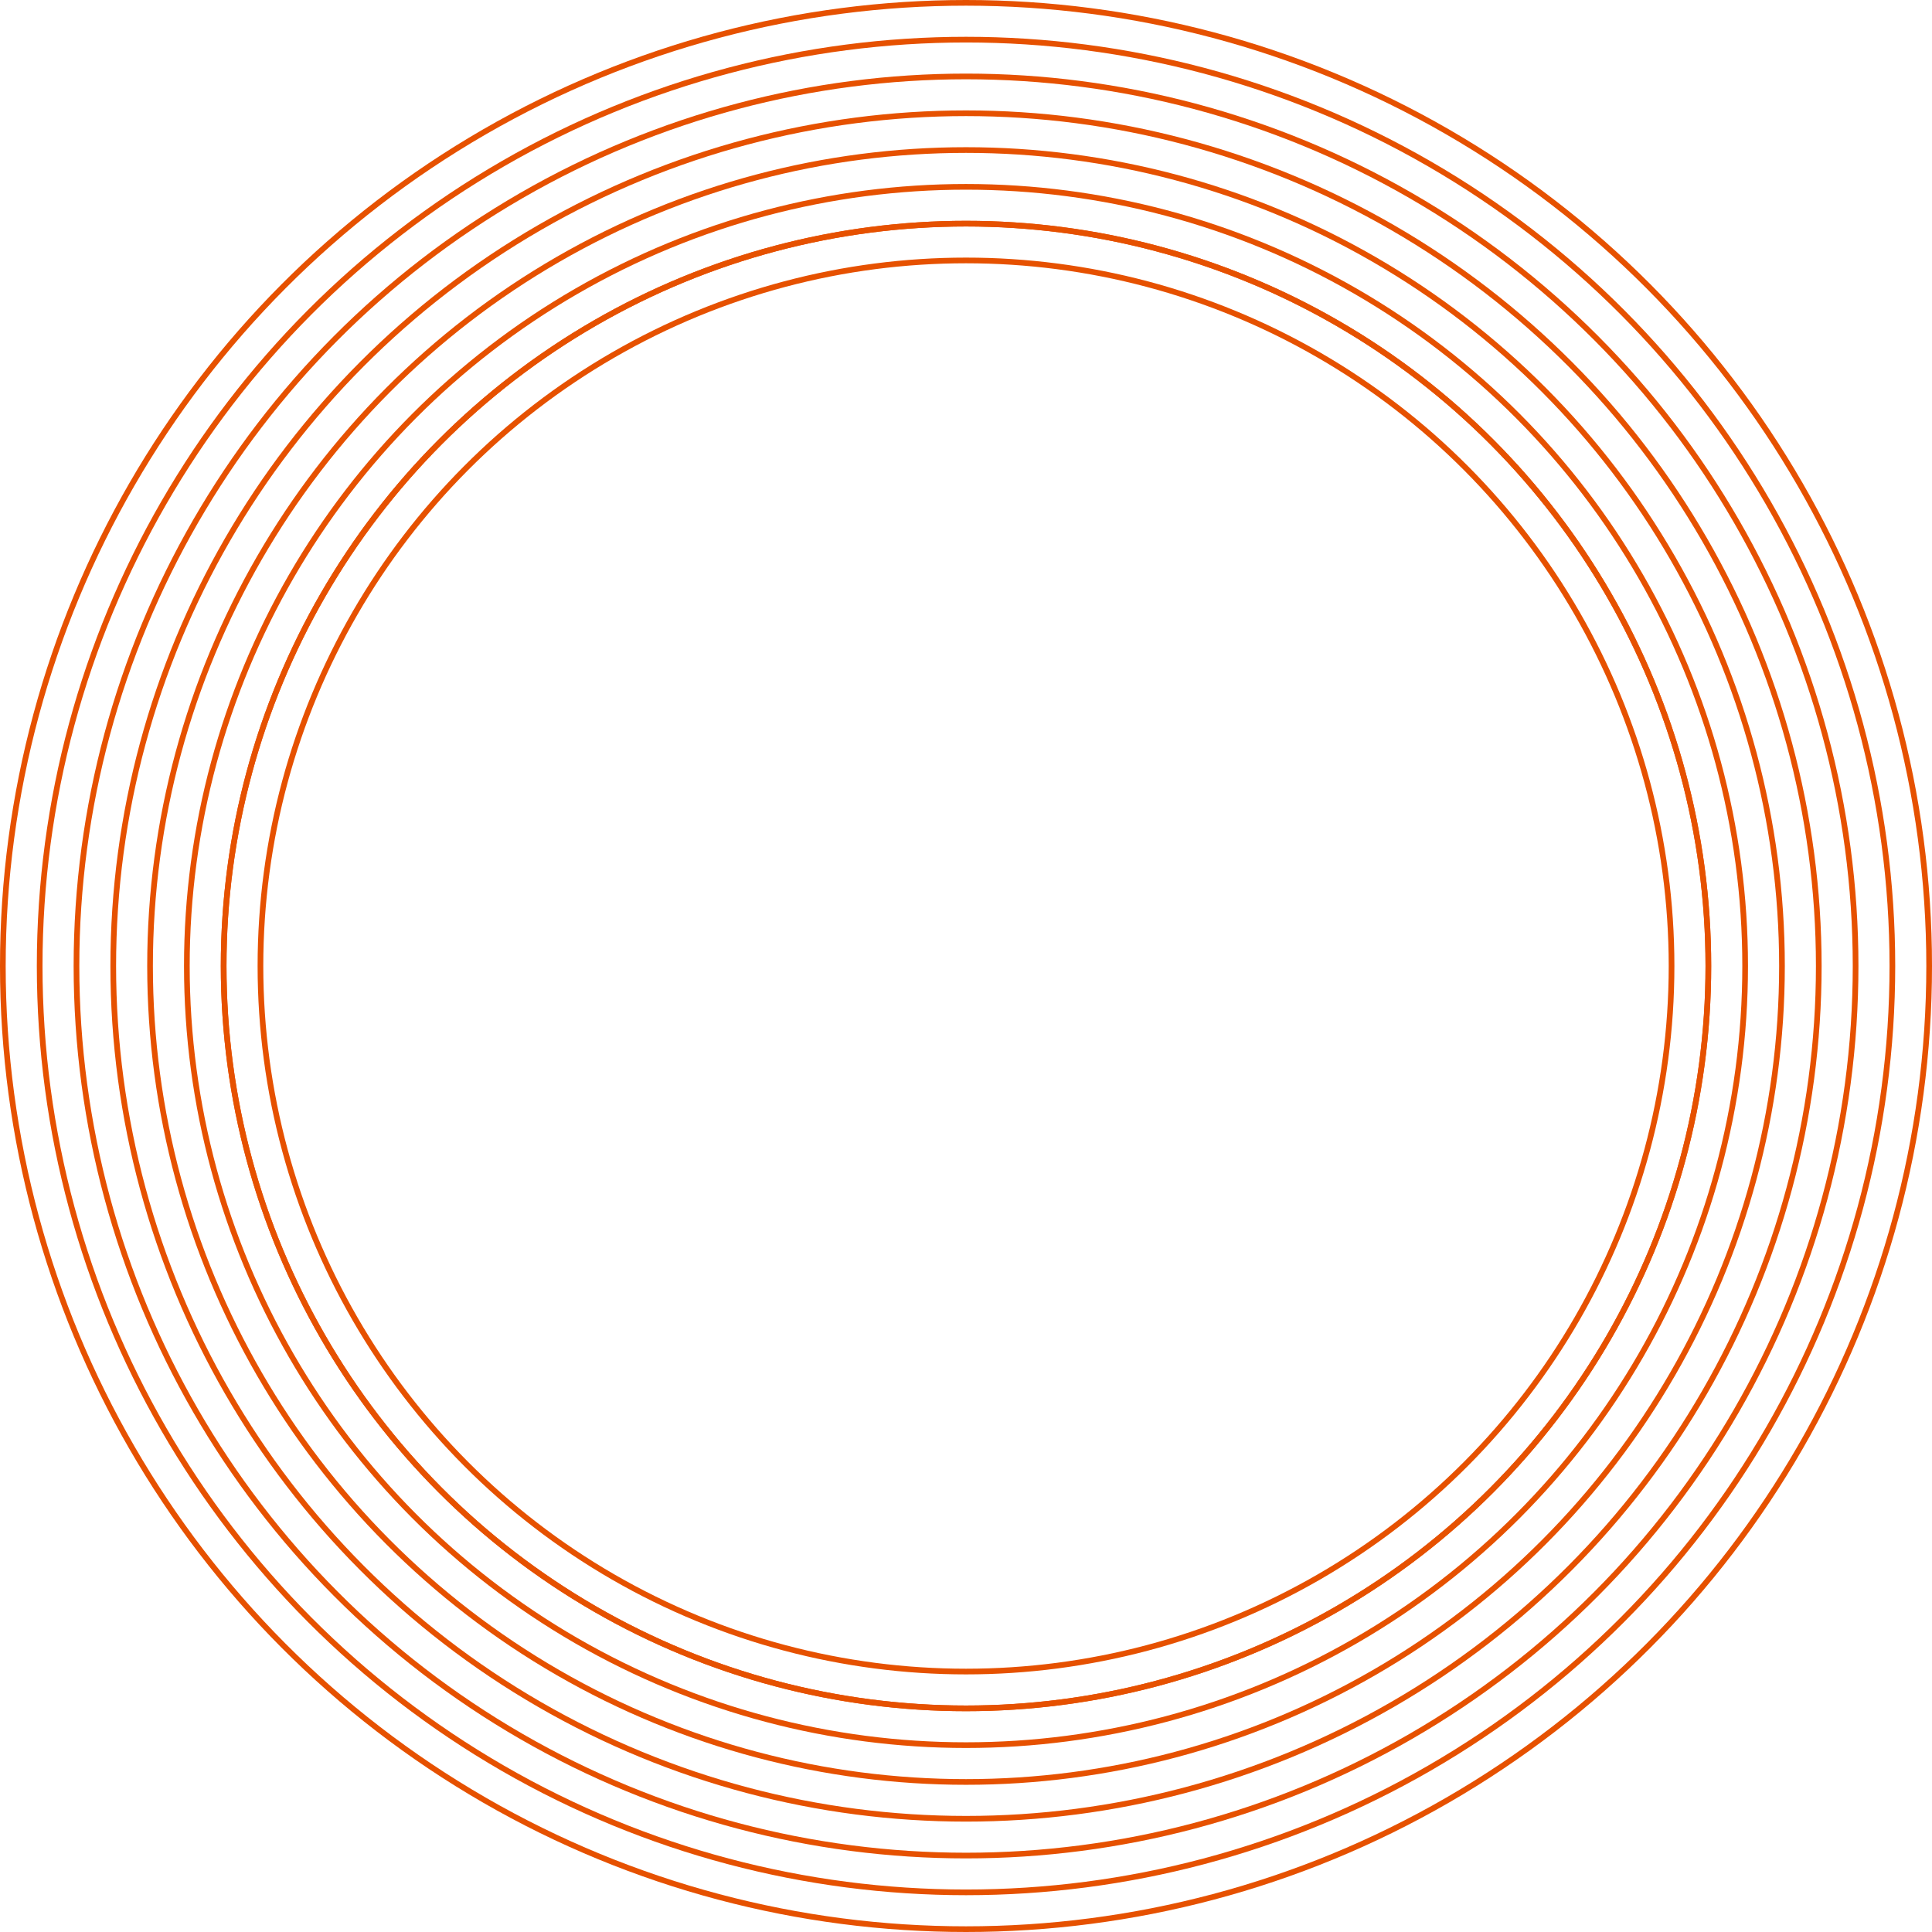<svg width="170" height="170" viewBox="0 0 170 170" fill="none" xmlns="http://www.w3.org/2000/svg">
<circle cx="85" cy="85" r="84.75" stroke="#E65100" stroke-width="0.5"/>
<circle cx="85.002" cy="85" r="81.512" stroke="#E65100" stroke-width="0.5"/>
<circle cx="85.003" cy="85" r="78.274" stroke="#E65100" stroke-width="0.5"/>
<circle cx="85.001" cy="85.001" r="75.036" stroke="#E65100" stroke-width="0.5"/>
<circle cx="85.001" cy="85" r="71.798" stroke="#E65100" stroke-width="0.5"/>
<circle cx="85" cy="84.999" r="68.559" stroke="#E65100" stroke-width="0.5"/>
<circle cx="85" cy="85" r="65.321" stroke="#E65100" stroke-width="0.5"/>
<circle cx="85" cy="85" r="65.321" stroke="#E65100" stroke-width="0.5"/>
<circle cx="85" cy="85" r="62.083" stroke="#E65100" stroke-width="0.5"/>
</svg>
